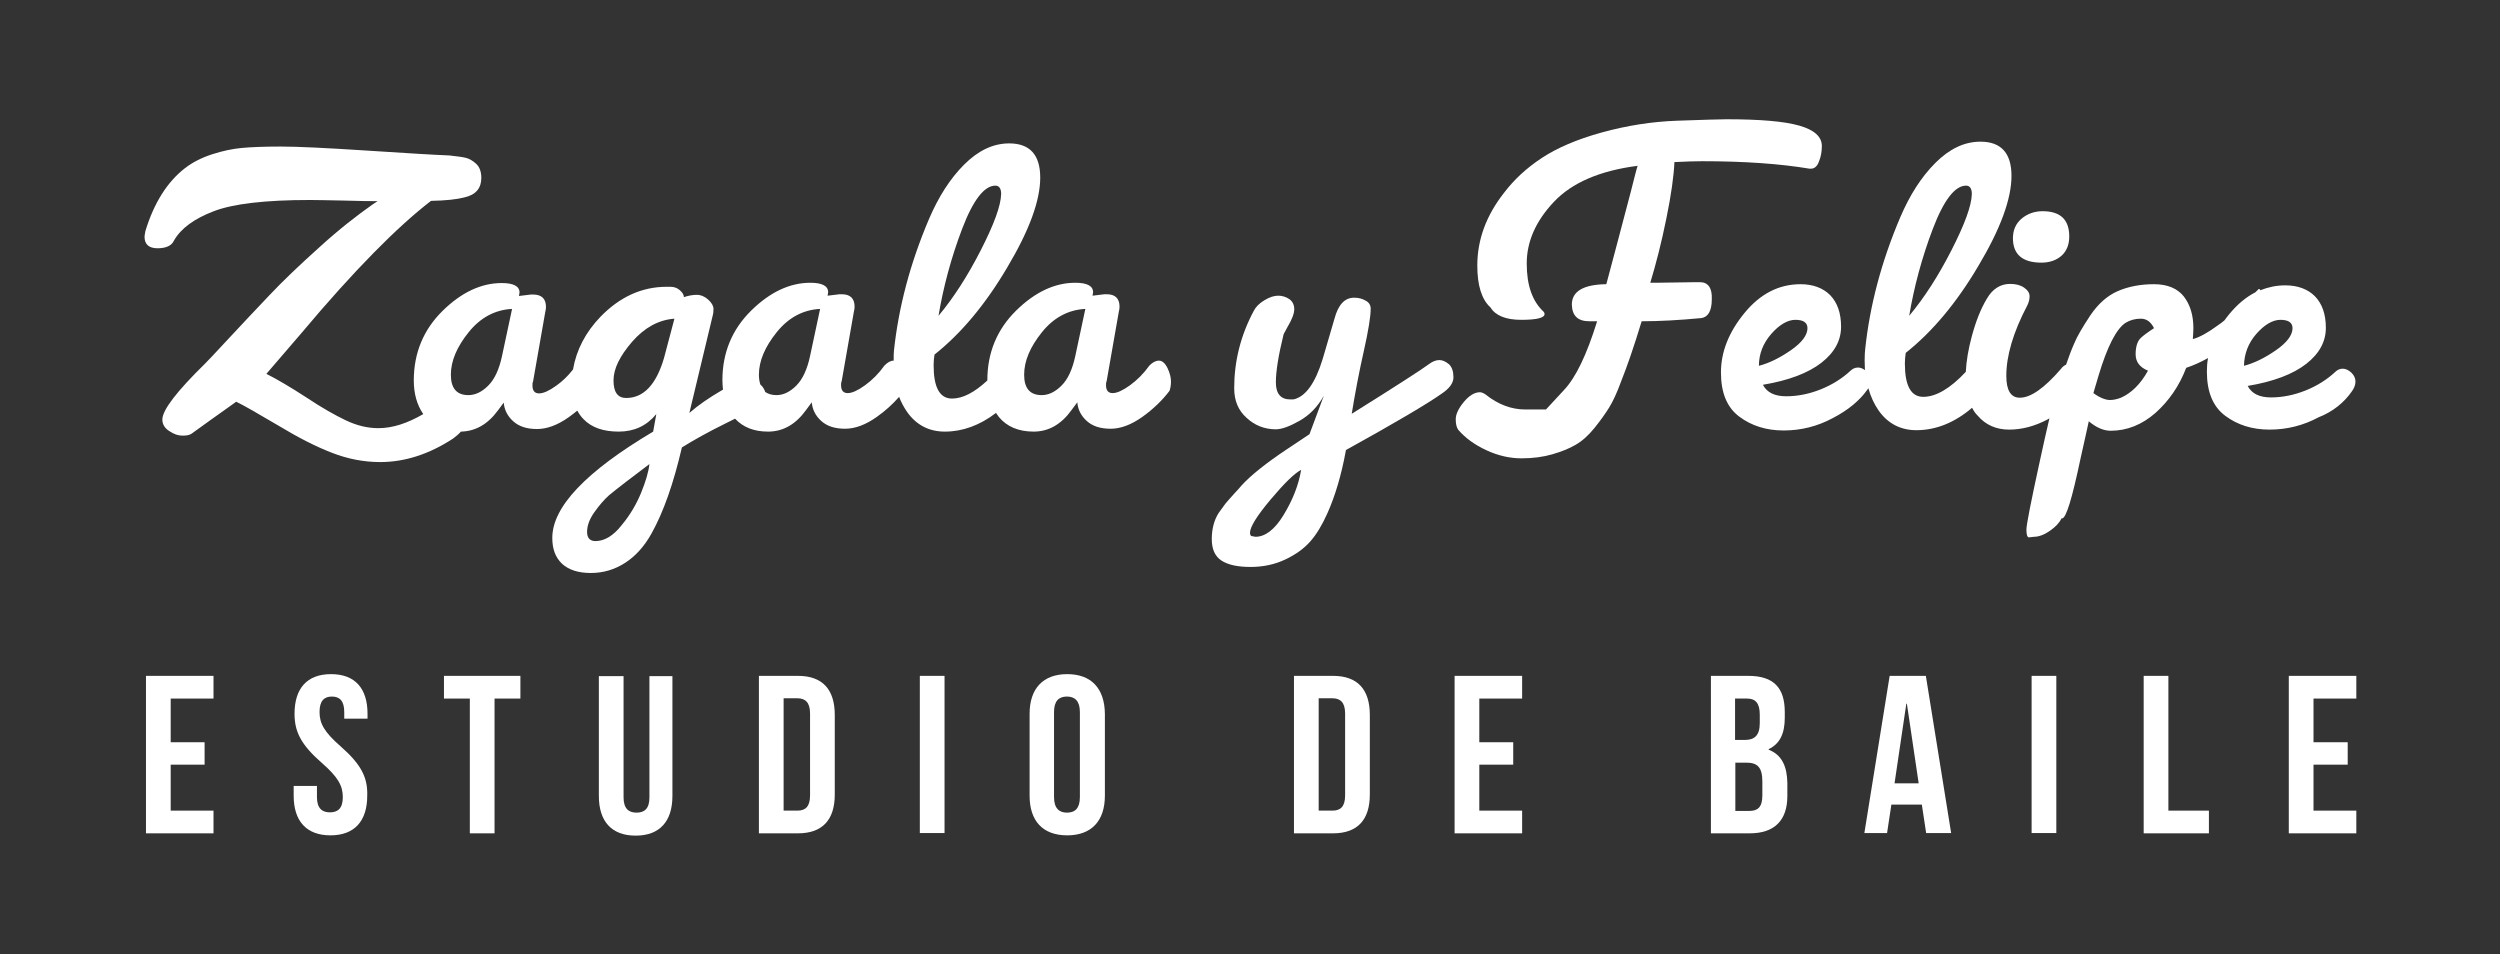 <?xml version="1.0" encoding="utf-8"?>
<!-- Generator: Adobe Illustrator 22.1.0, SVG Export Plug-In . SVG Version: 6.00 Build 0)  -->
<svg version="1.1" id="Capa_1" xmlns="http://www.w3.org/2000/svg" xmlns:xlink="http://www.w3.org/1999/xlink" x="0px" y="0px"
	 viewBox="0 0 870 332" style="enable-background:new 0 0 870 332;" xml:space="preserve">
<rect x="0" y="0" width="870" height="332" fill="#333333" stroke="none"/>
<style type="text/css">
	.st0{fill:#FFFFFF;}
</style>
<g>
	<path class="st0" d="M403.3,125.5c-1.1,0-2.2,0.6-3.3,1.7c-2,2.8-4.3,5.1-6.8,6.9c-2.5,1.8-4.5,2.7-6,2.7c-1.5,0-2.3-0.9-2.3-2.7
		c0-0.6,0-1.1,0.2-1.4l4.3-24.5c0.1-0.3,0.2-0.8,0.2-1.5c0-2.8-1.5-4.3-4.4-4.3h-0.9l-4.1,0.5l0.2-1.2c0-2.2-2.1-3.3-6.2-3.3
		c-7.1,0-14,3.2-20.6,9.7c-6.6,6.5-10,14.6-10,24.2c0,0,0,0.1,0,0.1c-4.5,4.2-8.6,6.3-12.3,6.3c-4.3,0-6.4-3.9-6.4-11.6
		c0-1.2,0.1-2.4,0.3-3.7c9.2-7.3,17.7-17.4,25.3-30.3c7.7-12.9,11.5-23.3,11.5-31.3c0-7.9-3.6-11.9-10.8-11.9
		c-5.6,0-10.8,2.5-15.7,7.4c-4.9,4.9-8.9,11.2-12.2,18.9c-6.6,15.5-10.6,30.8-12.2,45.8c-0.1,0.8-0.1,2-0.1,3.5
		c-1.1,0-2.1,0.6-3.2,1.7c-2,2.8-4.3,5.1-6.8,6.9c-2.5,1.8-4.5,2.7-6,2.7c-1.5,0-2.3-0.9-2.3-2.7c0-0.6,0-1.1,0.2-1.4l4.3-24.5
		c0.1-0.3,0.2-0.8,0.2-1.5c0-2.8-1.5-4.3-4.4-4.3h-0.9l-4.1,0.5l0.2-1.2c0-2.2-2.1-3.3-6.2-3.3c-7.1,0-14,3.2-20.6,9.7
		c-6.6,6.5-10,14.6-10,24.2c0,1.1,0.1,2.2,0.2,3.3c-0.2,0.1-0.5,0.3-0.7,0.4c-4.1,2.4-7.8,4.9-11,7.7l8.2-34.2c0.1-0.3,0.2-1,0.2-2
		c0-1-0.6-2.1-1.8-3.2c-1.2-1.1-2.6-1.7-4-1.7c-1.5,0-3,0.3-4.5,0.8c0-0.8-0.5-1.6-1.4-2.4c-0.9-0.8-2-1.2-3.3-1.2H232
		c-8.6,0-16.3,3.5-23,10.4c-5.2,5.4-8.4,11.5-9.6,18.4c-1.8,2.3-3.7,4.1-5.8,5.6c-2.5,1.8-4.5,2.7-6,2.7c-1.5,0-2.3-0.9-2.3-2.7
		c0-0.6,0-1.1,0.2-1.4l4.3-24.5c0.1-0.3,0.2-0.8,0.2-1.5c0-2.8-1.5-4.3-4.4-4.3h-0.9l-4.1,0.5l0.2-1.2c0-2.2-2.1-3.3-6.2-3.3
		c-7.1,0-14,3.2-20.6,9.7c-6.6,6.5-10,14.6-10,24.2c0,4.6,1.1,8.5,3.3,11.7c-5.5,3.2-10.7,4.9-15.6,4.9c-3.8,0-7.5-0.9-11.3-2.7
		c-3.8-1.8-8.4-4.4-13.8-8c-5.4-3.5-10.1-6.3-13.9-8.2c0.1-0.1,4.2-4.9,12.3-14.3C123.3,94,138.4,78.8,150,69.9
		c5.1-0.1,8.9-0.5,11.6-1.2c4-0.9,5.9-3.2,5.9-6.8c0-2.1-0.6-3.8-1.8-4.9c-1.2-1.1-2.4-1.8-3.7-2.1c-1.2-0.3-3.1-0.5-5.6-0.8
		c-5.3-0.2-14.9-0.8-28.8-1.7c-13.9-0.9-23.9-1.4-29.9-1.4c-6,0-10.5,0.2-13.7,0.5c-3.1,0.3-6.5,1-10.2,2.2
		c-3.7,1.2-6.8,2.8-9.4,4.8c-6.2,4.8-10.8,12.1-13.8,21.9c-0.2,1-0.3,1.7-0.3,2c0,2.6,1.5,4,4.5,4c3,0,4.9-0.9,5.7-2.6
		c2.4-4.3,7.1-7.7,13.9-10.3c6.8-2.6,18-3.9,33.5-3.9c2.4,0,6.4,0.1,11.9,0.2c5.5,0.2,9.4,0.2,11.6,0.2l-1.8,1.2
		C124.2,75,118,79.8,111.2,86c-6.8,6.1-12.7,11.7-17.5,16.8c-4.8,5.1-9.6,10.1-14.3,15.2c-4.7,5.1-7.4,7.9-8,8.5
		c-9.9,9.7-14.9,16.2-14.9,19.5c0,1.6,0.8,3,2.4,4c1.6,1.1,3.1,1.6,4.6,1.6c1.5,0,2.5-0.2,3.2-0.7c0.7-0.5,2.9-2.1,6.8-4.9
		c3.9-2.8,6.8-4.8,8.7-6.2c2.5,1.2,7.4,4,14.5,8.2c7.1,4.3,13.4,7.5,18.9,9.6c5.4,2.1,11,3.2,16.7,3.2c8.5,0,17-2.7,25.4-8.2
		c1.1-0.8,2-1.6,2.7-2.4c5.1-0.1,9.4-2.6,12.9-7.4l2-2.7c0.2,2.5,1.3,4.7,3.3,6.5c2,1.8,4.7,2.7,8.3,2.7c3.5,0,7.2-1.4,11-4.1
		c1-0.7,2-1.5,3-2.3c0.6,1.1,1.3,2.1,2.2,3c2.8,2.9,6.9,4.3,12.2,4.3c5.4,0,9.7-2,13.1-6.1l-1.1,6.1c-23.4,13.9-35.1,26.2-35.1,37
		c0,3.9,1.1,6.8,3.4,9c2.3,2.1,5.6,3.2,10,3.2c4.4,0,8.3-1.2,11.9-3.5c3.6-2.3,6.7-5.7,9.2-10.2c4.2-7.5,7.7-17.5,10.6-30
		c4.2-2.6,9.2-5.4,15.1-8.3c1.2-0.6,2.4-1.2,3.4-1.7c2.8,3,6.6,4.5,11.5,4.5c5.2,0,9.6-2.5,13.2-7.5l2-2.7c0.2,2.5,1.3,4.7,3.3,6.5
		c2,1.8,4.7,2.7,8.3,2.7c3.5,0,7.2-1.4,11-4.1c3-2.1,5.6-4.5,7.8-7c0.7,1.9,1.7,3.7,2.8,5.3c3.2,4.5,7.6,6.8,13.1,6.8
		c6.2,0,12.2-2.2,17.8-6.5c0.3,0.5,0.7,0.9,1,1.4c2.8,3.4,6.9,5.1,12.1,5.1c5.2,0,9.6-2.5,13.2-7.5l2-2.7c0.2,2.5,1.3,4.7,3.3,6.5
		c2,1.8,4.7,2.7,8.3,2.7c3.5,0,7.2-1.4,11-4.1c3.8-2.7,7-5.8,9.5-9.1c0.3-0.9,0.5-2,0.5-3.3c0-1.3-0.4-2.9-1.2-4.6
		C405.4,126.3,404.4,125.5,403.3,125.5z M334.8,79.7c3.8-10,7.7-15.1,11.6-15.1c1.3,0,2,1,2,2.9c-0.1,4.1-2.5,10.6-7.1,19.6
		c-4.6,9-9.5,16.6-14.7,22.8C328.3,99.8,331,89.7,334.8,79.7z M174.7,123.9c-1,4.7-2.6,8.1-4.8,10.3c-2.2,2.2-4.5,3.3-6.9,3.3
		c-4.1,0-6.1-2.4-6.1-7.1c0-4.8,2.1-9.7,6.2-14.8c4.1-5.1,9.2-7.8,15.1-8.1L174.7,123.9z M223.1,171.5c-1.6,3.9-3.8,7.7-6.8,11.3
		c-2.9,3.7-6,5.5-9.1,5.5c-1.9,0-2.9-1.1-2.9-3.2c0-2.1,0.8-4.4,2.5-6.8c1.7-2.4,3.4-4.4,5.2-6c3.3-2.7,8-6.3,14-10.8
		C225.7,164.2,224.7,167.6,223.1,171.5z M231.1,124.5c-2.7,9.3-7.1,14-13.2,14c-2.9,0-4.4-2-4.4-6.1c0-4.1,2.2-8.5,6.5-13.5
		c4.3-4.9,9.2-7.6,14.7-8L231.1,124.5z M281.9,123.9c-1,4.7-2.6,8.1-4.8,10.3c-2.2,2.2-4.5,3.3-6.9,3.3c-1.6,0-2.9-0.4-3.9-1.1
		c-0.3-0.9-0.8-1.8-1.6-2.5c0,0-0.1-0.1-0.1-0.1c-0.3-0.9-0.5-2.1-0.5-3.4c0-4.8,2.1-9.7,6.2-14.8c4.1-5.1,9.2-7.8,15.1-8.1
		L281.9,123.9z M374.2,123.9c-1,4.7-2.6,8.1-4.8,10.3c-2.2,2.2-4.5,3.3-6.9,3.3c-4.1,0-6.1-2.4-6.1-7.1c0-4.8,2.1-9.7,6.2-14.8
		c4.1-5.1,9.2-7.8,15.1-8.1L374.2,123.9z"/>
	<path class="st0" d="M500.9,125.3c-1.2,0-2.4,0.5-3.6,1.4c-2.7,2-11.7,7.8-26.9,17.3c1.2-7.4,2.6-14.7,4.2-21.8
		c1.6-7.1,2.4-12.1,2.4-14.8c0-1.2-0.6-2.2-1.8-2.8c-1.2-0.7-2.5-1-4-1c-3.2,0-5.5,2.4-6.8,7.3l-4.1,14c-2.6,8.5-6,13.2-10.2,14.1
		h-1.1c-3.3,0-5-2-5-5.9c0-3.9,0.9-9.5,2.7-16.8c0.3-0.6,0.8-1.5,1.4-2.6c1.5-2.5,2.3-4.6,2.3-6.1c0-1.5-0.6-2.7-1.7-3.5
		c-1.2-0.8-2.5-1.2-3.9-1.2c-1.4,0-3,0.5-4.8,1.6c-1.8,1.1-3,2.3-3.7,3.7c-4.6,8.6-6.8,17.6-6.8,26.9c0,4.3,1.4,7.7,4.3,10.3
		c2.8,2.6,6.2,4,10.2,4c2,0,4.8-1,8.3-3c3.5-2,6.3-4.9,8.4-8.7l-5,13.4c-1.6,1.1-4.2,2.8-7.8,5.2c-7.2,4.8-12.5,9-15.8,12.6
		c-0.4,0.5-1.3,1.5-2.6,2.9c-1.3,1.4-2.3,2.6-3,3.4c-0.7,0.9-1.4,2-2.4,3.3c-1.6,2.5-2.4,5.6-2.4,9.1s1.1,6,3.4,7.5
		c2.3,1.5,5.7,2.2,10.1,2.2c4.5,0,8.5-0.9,12.1-2.6c3.6-1.7,6.5-3.8,8.7-6.3c2.2-2.5,4.1-5.7,5.9-9.7c2.7-6,4.9-13.3,6.5-22.1
		c17.4-9.6,28.5-16.2,33.3-19.6c2.7-1.8,4.1-3.7,4.1-5.7s-0.5-3.5-1.5-4.5C503.1,125.8,502,125.3,500.9,125.3z M446.7,179.2
		c-3.1,5.1-6.4,7.6-9.8,7.6l-1.1-0.2c-0.5,0-0.8-0.4-0.8-1.2c0-2,2.4-5.9,7.2-11.6c4.8-5.7,8.3-9.1,10.6-10.3
		C451.9,168.9,449.8,174.1,446.7,179.2z"/>
	<path class="st0" d="M591.6,98.2c-0.6,0-3.4,0-8.5,0.1c-5.1,0.1-8,0.1-8.8,0.1c2-6.6,3.9-14,5.6-22.4c1.7-8.3,2.6-14.9,2.8-19.6
		c4.1-0.2,7.2-0.3,9.6-0.3c14.8,0,27.3,0.9,37.4,2.6h0.5c1.2,0,2.2-0.8,2.8-2.5c0.7-1.7,1-3.5,1-5.4c0-3.2-2.6-5.6-7.9-7.1
		c-5.3-1.5-13.7-2.2-25.3-2.2c-2.4,0-8.1,0.2-17,0.5c-8.9,0.3-17.7,1.7-26.4,4.1c-8.7,2.4-15.6,5.4-20.9,8.9
		c-5.3,3.5-9.6,7.5-13.1,12.1c-6.2,7.9-9.3,16.3-9.3,25.3c0,6.9,1.5,11.8,4.6,14.6c1.7,2.8,5.3,4.3,10.7,4.3c5.4,0,8.1-0.7,8.1-2
		c0-0.3-0.1-0.6-0.3-0.8c-4-3.7-5.9-9.3-5.9-16.8c0-7.6,3.1-14.7,9.4-21.4c6.3-6.7,16-10.9,29.2-12.6c-0.3,0.8-1.1,3.9-2.4,9.1
		c-3.7,14-6.5,24.7-8.5,32.1C551,99,547,101.4,547,106c0.1,3.9,2.1,5.8,6.1,5.8h2.7c-3.6,11.6-7.4,19.6-11.6,24
		c-4.2,4.5-6.2,6.7-6.2,6.7s-2.4,0-7.2,0c-4.8,0-9.4-1.7-13.8-5.2c-0.7-0.5-1.4-0.8-2-0.8c-1.8,0-3.7,1.1-5.6,3.4
		c-1.9,2.3-2.8,4.3-2.8,6c0,1.7,0.3,2.9,0.9,3.7c2.4,2.8,5.7,5.2,9.8,7.1c4.1,1.9,8.2,2.8,12.2,2.8c4,0,7.6-0.5,10.7-1.4
		c3.1-0.9,5.9-2,8.1-3.3c2.3-1.3,4.5-3.3,6.6-5.9c2.1-2.6,3.8-5,5.1-7.1c1.3-2.1,2.7-5.1,4.2-9.2c2-5,4.4-11.9,7.1-20.8
		c6.3,0,13.2-0.4,20.7-1.1c2.4-0.3,3.7-2.5,3.7-6.5C595.9,100.2,594.4,98.2,591.6,98.2z"/>
	<path class="st0" d="M710.4,91.4c2.8,0,5.2-0.8,7-2.4c1.8-1.6,2.7-3.9,2.7-6.7c0-5.9-3.1-8.8-9.3-8.8c-2.8,0-5.3,0.9-7.3,2.6
		c-2,1.7-3,4-3,6.8C700.5,88.5,703.8,91.4,710.4,91.4z"/>
	<path class="st0" d="M818.3,136.4c0.9-1.2,1.4-2.4,1.4-3.6c0-1.2-0.5-2.2-1.4-3.1c-1-0.9-2-1.4-3-1.4c-1,0-1.9,0.4-2.6,1.1
		c-2.9,2.7-6.4,4.9-10.4,6.5c-4,1.6-8,2.4-12,2.4c-4,0-6.7-1.3-8.1-4c9-1.5,15.8-4.1,20.4-7.7c4.6-3.6,6.8-7.8,6.8-12.5
		c0-4.8-1.3-8.4-3.8-11c-2.5-2.5-6-3.8-10.3-3.8c-3.1,0-5.9,0.6-8.7,1.7c-0.1,0-0.1-0.1-0.1-0.2c-0.1-0.2-0.3-0.3-0.5-0.2
		c-0.4,0.4-0.7,0.7-1.1,1.1c-3.3,1.7-6.3,4.2-9.1,7.6c-0.6,0.7-1.1,1.4-1.7,2.2c-0.7,0.6-1.5,1.2-2.4,1.8c-3.4,2.5-6.3,4.1-8.6,4.7
		c0.1-1.3,0.2-2.6,0.2-3.8c0-4.5-1.1-8.1-3.3-11c-2.2-2.8-5.7-4.3-10.4-4.3c-4.7,0-8.9,0.8-12.6,2.4c-3.7,1.6-6.9,4.5-9.6,8.5
		c-2.7,4.1-4.6,7.3-5.6,9.8c-0.9,2-1.8,4.4-2.8,7.3c-0.7,0.3-1.3,0.8-1.8,1.5c-5.8,6.7-10.5,10-14.3,10c-3.1,0-4.7-2.5-4.7-7.6
		c0-7,2.4-15.2,7.3-24.5c0.5-1,0.8-2.1,0.8-3.2c0-1.1-0.6-2.1-1.9-3c-1.3-0.9-2.9-1.3-4.9-1.3c-3.3,0-6.1,1.7-8.1,5.2
		c-2.1,3.5-3.8,7.8-5.2,13c-1.2,4.4-1.9,8.6-2.1,12.4c-5.4,5.8-10.4,8.7-14.8,8.7c-4.3,0-6.4-3.9-6.4-11.6c0-1.2,0.1-2.4,0.3-3.7
		c9.2-7.3,17.7-17.4,25.3-30.3c7.7-12.9,11.5-23.3,11.5-31.3c0-7.9-3.6-11.9-10.8-11.9c-5.6,0-10.8,2.5-15.7,7.4
		c-4.9,4.9-8.9,11.2-12.2,18.9c-6.6,15.5-10.6,30.8-12.2,45.8c-0.1,0.9-0.2,2.2-0.2,4c0,1.2,0.1,2.3,0.1,3.4
		c-0.8-0.6-1.6-0.9-2.4-0.9c-1,0-1.9,0.4-2.6,1.1c-2.9,2.7-6.4,4.9-10.4,6.5c-4,1.6-8,2.4-12,2.4c-4,0-6.7-1.3-8.1-4
		c9-1.5,15.8-4.1,20.4-7.7c4.6-3.6,6.8-7.8,6.8-12.5c0-4.8-1.3-8.4-3.8-11c-2.5-2.5-6-3.8-10.3-3.8c-7.5,0-14,3.3-19.5,10
		c-5.5,6.7-8.2,13.6-8.2,20.7c0,7.1,2.1,12.2,6.4,15.4c4.3,3.2,9.4,4.8,15.4,4.8c6,0,11.7-1.4,17.1-4.3c5.4-2.8,9.3-6.1,11.9-9.7
		c0.2-0.2,0.3-0.5,0.5-0.7c0.8,2.9,2,5.5,3.6,7.8c3.2,4.5,7.6,6.8,13.1,6.8c6.8,0,13.3-2.6,19.4-7.8c0.5,1,1.1,1.9,1.9,2.7
		c2.8,3.3,6.5,4.9,11,4.9c4.5,0,8.9-1.2,13.3-3.5c0.2-0.1,0.4-0.3,0.7-0.4c-0.9,3.8-2,8.7-3.3,14.7c-3.1,14.2-4.7,22.3-4.7,24
		c0,1.8,0.3,2.7,0.9,2.7l1.7-0.2c1.7,0,3.6-0.7,5.6-2.1c2-1.4,3.3-2.8,4-4.3h0.2c1.4,0,3.5-6.9,6.4-20.7c0.7-3,1.3-5.9,1.9-8.5
		c0.6-2.6,0.9-4.2,1-4.6c2.6,2.2,5.2,3.3,7.6,3.3c5.7,0,10.9-2.1,15.6-6.2c4.7-4.2,8.3-9.4,10.7-15.7c2.4-0.8,4.9-1.9,7.6-3.4
		c-0.3,1.6-0.4,3.1-0.4,4.7c0,7.1,2.1,12.2,6.4,15.4c4.3,3.2,9.4,4.8,15.4,4.8c6,0,11.7-1.4,17.1-4.3
		C811.8,143.3,815.7,140.1,818.3,136.4z M672.6,79.7c3.8-10,7.7-15.1,11.6-15.1c1.3,0,2,1,2,2.9c-0.1,4.1-2.5,10.6-7.1,19.6
		c-4.6,9-9.5,16.6-14.7,22.8C666.1,99.8,668.8,89.7,672.6,79.7z M616.4,116.2c2.8-3.2,5.7-4.9,8.4-4.9c2.8,0,4.2,1,4.2,2.9
		c0,2.4-1.9,5-5.8,7.7c-3.9,2.7-7.6,4.5-11.1,5.4C612.1,123.1,613.6,119.4,616.4,116.2z M744.9,117.7c-1.1,1.1-1.7,3-1.7,5.6
		c0,2.6,1.4,4.5,4.3,5.7c-2.6,4.7-5.8,7.8-9.4,9.4c-1.3,0.5-2.6,0.8-3.8,0.8c-1.6,0-3.6-0.8-5.8-2.4l1.8-6.1c3-10,6.1-16.1,9.3-18.3
		c1.6-1,3.4-1.5,5.4-1.5c2,0,3.5,1.1,4.6,3.3C747.3,115.7,745.7,116.9,744.9,117.7z M785.2,116.2c2.8-3.2,5.7-4.9,8.4-4.9
		c2.8,0,4.2,1,4.2,2.9c0,2.4-1.9,5-5.8,7.7c-3.9,2.7-7.6,4.5-11.1,5.4C781,123.1,782.4,119.4,785.2,116.2z"/>
	<polygon class="st0" points="50.8,290 74.3,290 74.3,282.1 59.4,282.1 59.4,266.1 71.2,266.1 71.2,258.3 59.4,258.3 59.4,243.1 
		74.3,243.1 74.3,235.2 50.8,235.2 	"/>
	<path class="st0" d="M118.5,259.7c-5.6-4.9-7.3-7.9-7.3-11.9c0-3.9,1.6-5.4,4.3-5.4c2.7,0,4.3,1.5,4.3,5.4v2.3h8.1v-1.7
		c0-8.8-4.3-13.8-12.7-13.8c-8.4,0-12.7,5-12.7,13.8c0,6.3,2.3,10.8,9.5,17.1c5.6,4.9,7.3,7.9,7.3,11.9c0,3.9-1.7,5.3-4.5,5.3
		c-2.7,0-4.5-1.4-4.5-5.3v-3.9h-8.1v3.4c0,8.8,4.4,13.8,12.8,13.8s12.8-5,12.8-13.8C128,270.6,125.7,266,118.5,259.7z"/>
	<polygon class="st0" points="154.5,243.1 163.5,243.1 163.5,290 172.1,290 172.1,243.1 181.1,243.1 181.1,235.2 154.5,235.2 	"/>
	<path class="st0" d="M226,277.5c0,3.9-1.7,5.3-4.5,5.3c-2.7,0-4.5-1.4-4.5-5.3v-42.2h-8.6v41.7c0,8.8,4.4,13.8,12.8,13.8
		c8.4,0,12.8-5,12.8-13.8v-41.7H226V277.5z"/>
	<path class="st0" d="M277.7,235.2h-13.6V290h13.6c8.6,0,12.8-4.8,12.8-13.5v-27.7C290.5,240,286.3,235.2,277.7,235.2z M281.9,276.8
		c0,3.9-1.6,5.3-4.4,5.3h-4.8v-39.1h4.8c2.7,0,4.4,1.4,4.4,5.3V276.8z"/>
	<rect x="320.1" y="235.2" class="st0" width="8.6" height="54.7"/>
	<path class="st0" d="M371.4,234.6c-8.4,0-13.1,5-13.1,13.8v28.5c0,8.8,4.6,13.8,13.1,13.8c8.4,0,13.1-5,13.1-13.8v-28.5
		C384.4,239.6,379.8,234.6,371.4,234.6z M375.8,277.4c0,3.9-1.7,5.4-4.5,5.4c-2.7,0-4.5-1.5-4.5-5.4v-29.6c0-3.9,1.7-5.4,4.5-5.4
		c2.7,0,4.5,1.5,4.5,5.4V277.4z"/>
	<path class="st0" d="M463.9,235.2h-13.6V290h13.6c8.6,0,12.8-4.8,12.8-13.5v-27.7C476.7,240,472.5,235.2,463.9,235.2z M468.1,276.8
		c0,3.9-1.6,5.3-4.4,5.3h-4.8v-39.1h4.8c2.7,0,4.4,1.4,4.4,5.3V276.8z"/>
	<polygon class="st0" points="506.2,290 529.7,290 529.7,282.1 514.8,282.1 514.8,266.1 526.6,266.1 526.6,258.3 514.8,258.3 
		514.8,243.1 529.7,243.1 529.7,235.2 506.2,235.2 	"/>
	<path class="st0" d="M615.5,260.9v-0.2c3.8-1.8,5.6-5.3,5.6-10.9v-2c0-8.4-3.8-12.6-12.7-12.6h-13V290h13.5c8.6,0,13.1-4.5,13.1-13
		v-4.5C621.9,266.7,620.1,262.7,615.5,260.9z M603.9,243.1h4.1c3,0,4.4,1.7,4.4,5.6v3c0,4.4-2,5.8-5.2,5.8h-3.4V243.1z M613.3,276.8
		c0,4.1-1.6,5.4-4.5,5.4h-4.9v-16.8h3.8c3.9,0,5.6,1.6,5.6,6.6V276.8z"/>
	<path class="st0" d="M657.6,235.2l-8.8,54.7h7.9l1.5-9.9h10.6l1.5,9.9h8.7l-8.8-54.7H657.6z M659.3,272.6l4.1-27.7h0.2l4.1,27.7
		H659.3z"/>
	<rect x="707" y="235.2" class="st0" width="8.6" height="54.7"/>
	<polygon class="st0" points="754.6,235.2 746,235.2 746,290 768.7,290 768.7,282.1 754.6,282.1 	"/>
	<polygon class="st0" points="820,243.1 820,235.2 796.5,235.2 796.5,290 820,290 820,282.1 805.1,282.1 805.1,266.1 817,266.1 
		817,258.3 805.1,258.3 805.1,243.1 	"/>
</g>
</svg>
